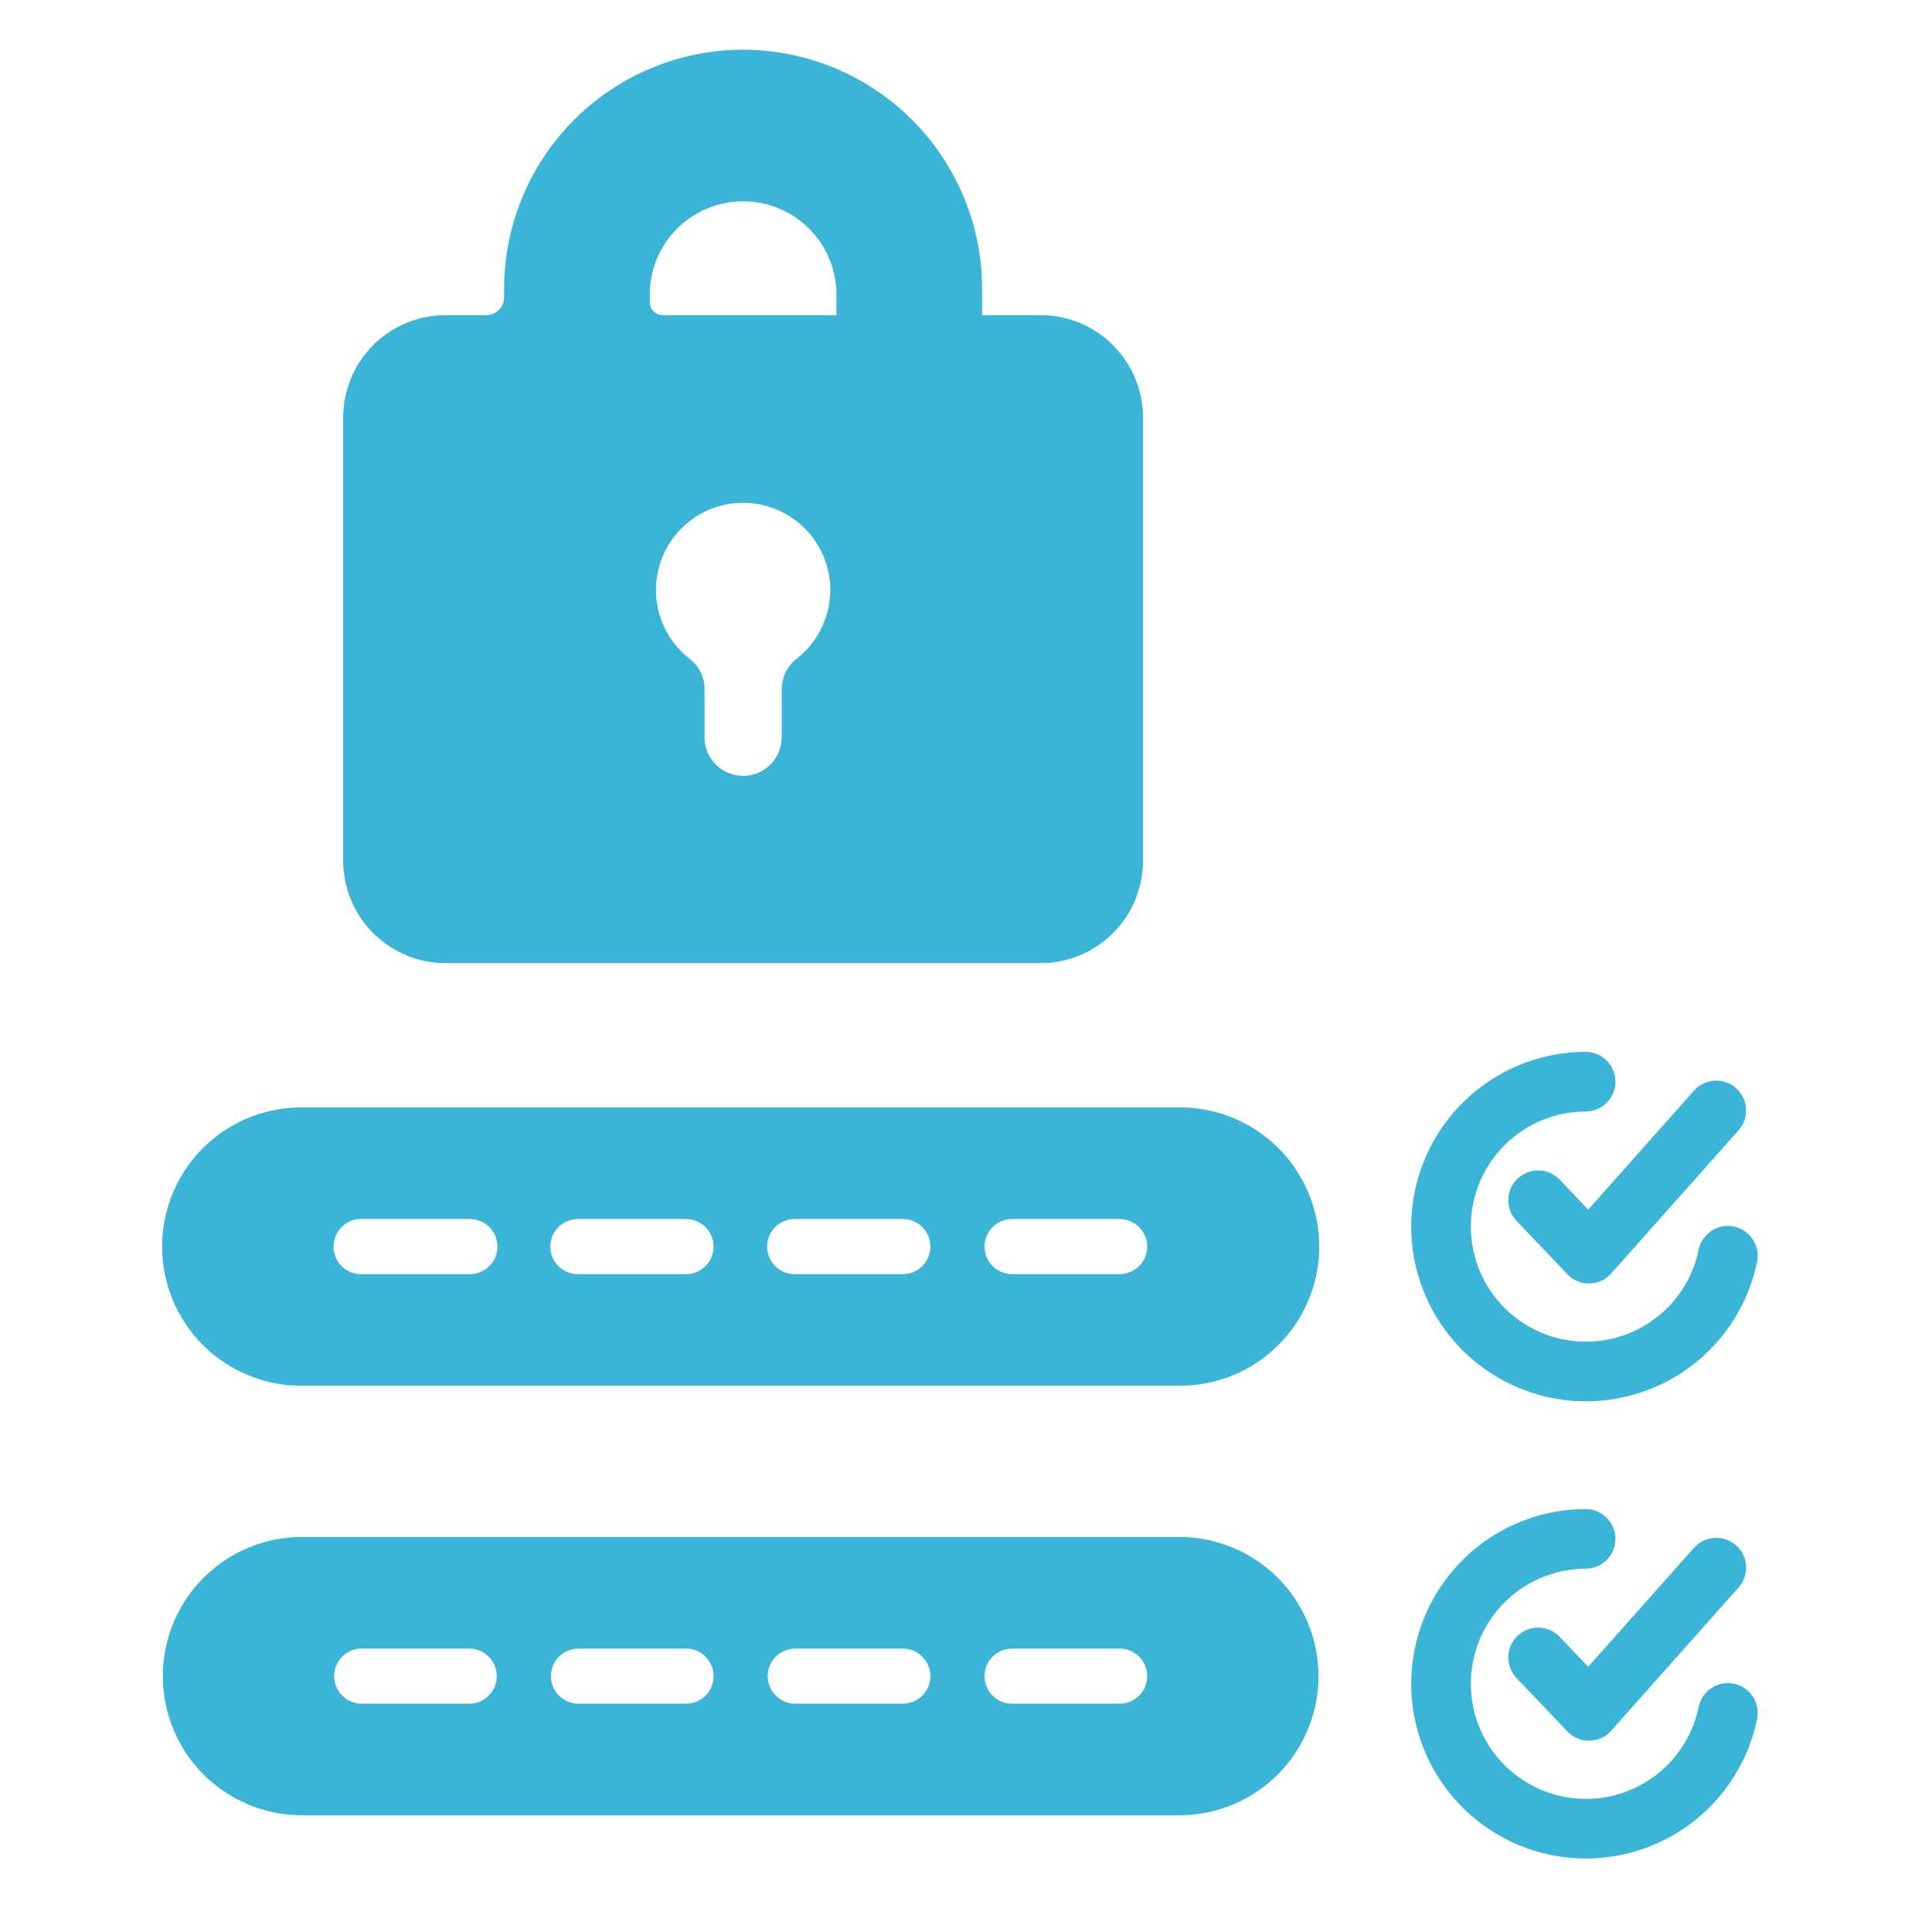 <?xml version="1.0" encoding="UTF-8" standalone="no"?>
<svg
   viewBox="0 0 512 512"
   version="1.1"
   id="svg9"
   sodipodi:docname="auth_icon.svg"
   xml:space="preserve"
   inkscape:version="1.3.2 (091e20e, 2023-11-25, custom)"
   xmlns:inkscape="http://www.inkscape.org/namespaces/inkscape"
   xmlns:sodipodi="http://sodipodi.sourceforge.net/DTD/sodipodi-0.dtd"
   xmlns="http://www.w3.org/2000/svg"
   xmlns:svg="http://www.w3.org/2000/svg"><defs
     id="defs9" /><sodipodi:namedview
     id="namedview9"
     pagecolor="#ffffff"
     bordercolor="#666666"
     borderopacity="1.0"
     inkscape:showpageshadow="2"
     inkscape:pageopacity="0.0"
     inkscape:pagecheckerboard="0"
     inkscape:deskcolor="#d1d1d1"
     inkscape:zoom="1.6862839"
     inkscape:cx="341.28297"
     inkscape:cy="246.9928"
     inkscape:window-width="2560"
     inkscape:window-height="1417"
     inkscape:window-x="-8"
     inkscape:window-y="-8"
     inkscape:window-maximized="1"
     inkscape:current-layer="svg9" /><path
     d="m 459.486,325.05 a 7.902,7.902 0 0 0 -9.327,6.159 30.496,30.496 0 1 1 -29.872,-36.646 7.904,7.904 0 0 0 0,-15.807 46.3,46.3 0 1 0 45.359,55.622 7.904,7.904 0 0 0 -6.159,-9.327 z"
     id="path1"
     style="stroke-width:1;fill:#3ab4d7;fill-opacity:1" /><path
     d="m 448.874,289.092 -27.988,31.466 -7.468,-7.843 a 7.904,7.904 0 1 0 -11.449,10.898 l 13.39,14.065 a 7.907,7.907 0 0 0 5.725,2.453 c 0.044,0 0.089,0 0.134,-10e-4 a 7.902,7.902 0 0 0 5.771,-2.649 l 33.696,-37.883 a 7.904,7.904 0 1 0 -11.81,-10.507 z"
     id="path2"
     style="stroke-width:1;fill:#3ab4d7;fill-opacity:1" /><path
     d="m 459.486,446.212 a 7.9,7.9 0 0 0 -9.327,6.159 30.496,30.496 0 1 1 -29.872,-36.646 7.904,7.904 0 0 0 0,-15.807 46.3,46.3 0 1 0 45.359,55.622 7.904,7.904 0 0 0 -6.159,-9.327 z"
     id="path3"
     style="stroke-width:1;fill:#3ab4d7;fill-opacity:1" /><path
     d="m 413.419,433.877 a 7.904,7.904 0 1 0 -11.449,10.898 l 13.39,14.064 a 7.906,7.906 0 0 0 5.725,2.454 c 0.044,0 0.089,0 0.134,-0.001 a 7.901,7.901 0 0 0 5.771,-2.649 l 33.696,-37.883 a 7.904,7.904 0 1 0 -11.81,-10.507 l -27.988,31.466 z"
     id="path4"
     style="stroke-width:1;fill:#3ab4d7;fill-opacity:1" /><path
     d="M 312.733,407.324 H 79.834 a 36.871,36.871 0 0 0 0,73.741 H 312.733 a 36.871,36.871 0 0 0 0,-73.741 z M 124.438,451.49 H 95.768 a 7.296,7.296 0 0 1 0,-14.591 h 28.671 a 7.296,7.296 0 0 1 0,14.591 z m 57.454,0 h -28.671 a 7.296,7.296 0 0 1 0,-14.591 h 28.671 a 7.296,7.296 0 0 1 0,14.591 z m 57.454,0 h -28.671 a 7.296,7.296 0 0 1 0,-14.591 h 28.671 a 7.296,7.296 0 0 1 0,14.591 z m 57.453,0 h -28.669 a 7.296,7.296 0 0 1 0,-14.591 h 28.669 a 7.296,7.296 0 0 1 0,14.591 z"
     id="path7"
     style="stroke-width:1;fill:#3ab4d7;fill-opacity:1" /><path
     d="M 312.733,293.487 H 79.834 a 36.871,36.871 0 0 0 -36.87,36.871 v 0 a 36.87,36.87 0 0 0 36.87,36.87 H 312.733 a 36.87,36.87 0 0 0 36.87,-36.87 v 0 A 36.87,36.87 0 0 0 312.733,293.487 Z M 124.438,337.654 H 95.768 a 7.296,7.296 0 1 1 0,-14.591 h 28.671 a 7.296,7.296 0 1 1 0,14.591 z m 57.454,0 h -28.671 a 7.296,7.296 0 1 1 0,-14.591 h 28.671 a 7.296,7.296 0 0 1 0,14.591 z m 57.454,0 h -28.671 a 7.296,7.296 0 1 1 0,-14.591 h 28.671 a 7.296,7.296 0 0 1 0,14.591 z m 57.453,0 h -28.669 a 7.296,7.296 0 0 1 0,-14.591 h 28.669 a 7.296,7.296 0 0 1 0,14.591 z"
     id="path8"
     style="stroke-width:1;fill:#3ab4d7;fill-opacity:1" /><path
     d="M 196.93,13.177 A 63.414,63.414 0 0 0 133.587,76.518 V 78.816 a 4.714,4.714 0 0 1 -4.709,4.709 H 118.059 A 27.136,27.136 0 0 0 90.954,110.631 V 228.132 a 27.136,27.136 0 0 0 27.106,27.104 h 157.741 A 27.136,27.136 0 0 0 302.906,228.132 V 110.631 A 27.136,27.136 0 0 0 275.8,83.525 H 260.272 v -7.006 A 63.414,63.414 0 0 0 196.93,13.177 Z m 14.254,161.344 a 10.355,10.355 0 0 0 -4.028,8.126 v 12.734 a 10.226,10.226 0 1 1 -20.452,0 v -12.724 a 10.007,10.007 0 0 0 -3.813,-7.968 23.093,23.093 0 1 1 28.293,-0.167 z m 10.479,-90.995 h -46.017 a 3.453,3.453 0 0 1 -3.449,-3.449 v -1.994 a 24.733,24.733 0 0 1 49.466,-0.001 z"
     id="path9"
     style="stroke-width:1;fill:#3ab4d7;fill-opacity:1" /></svg>
